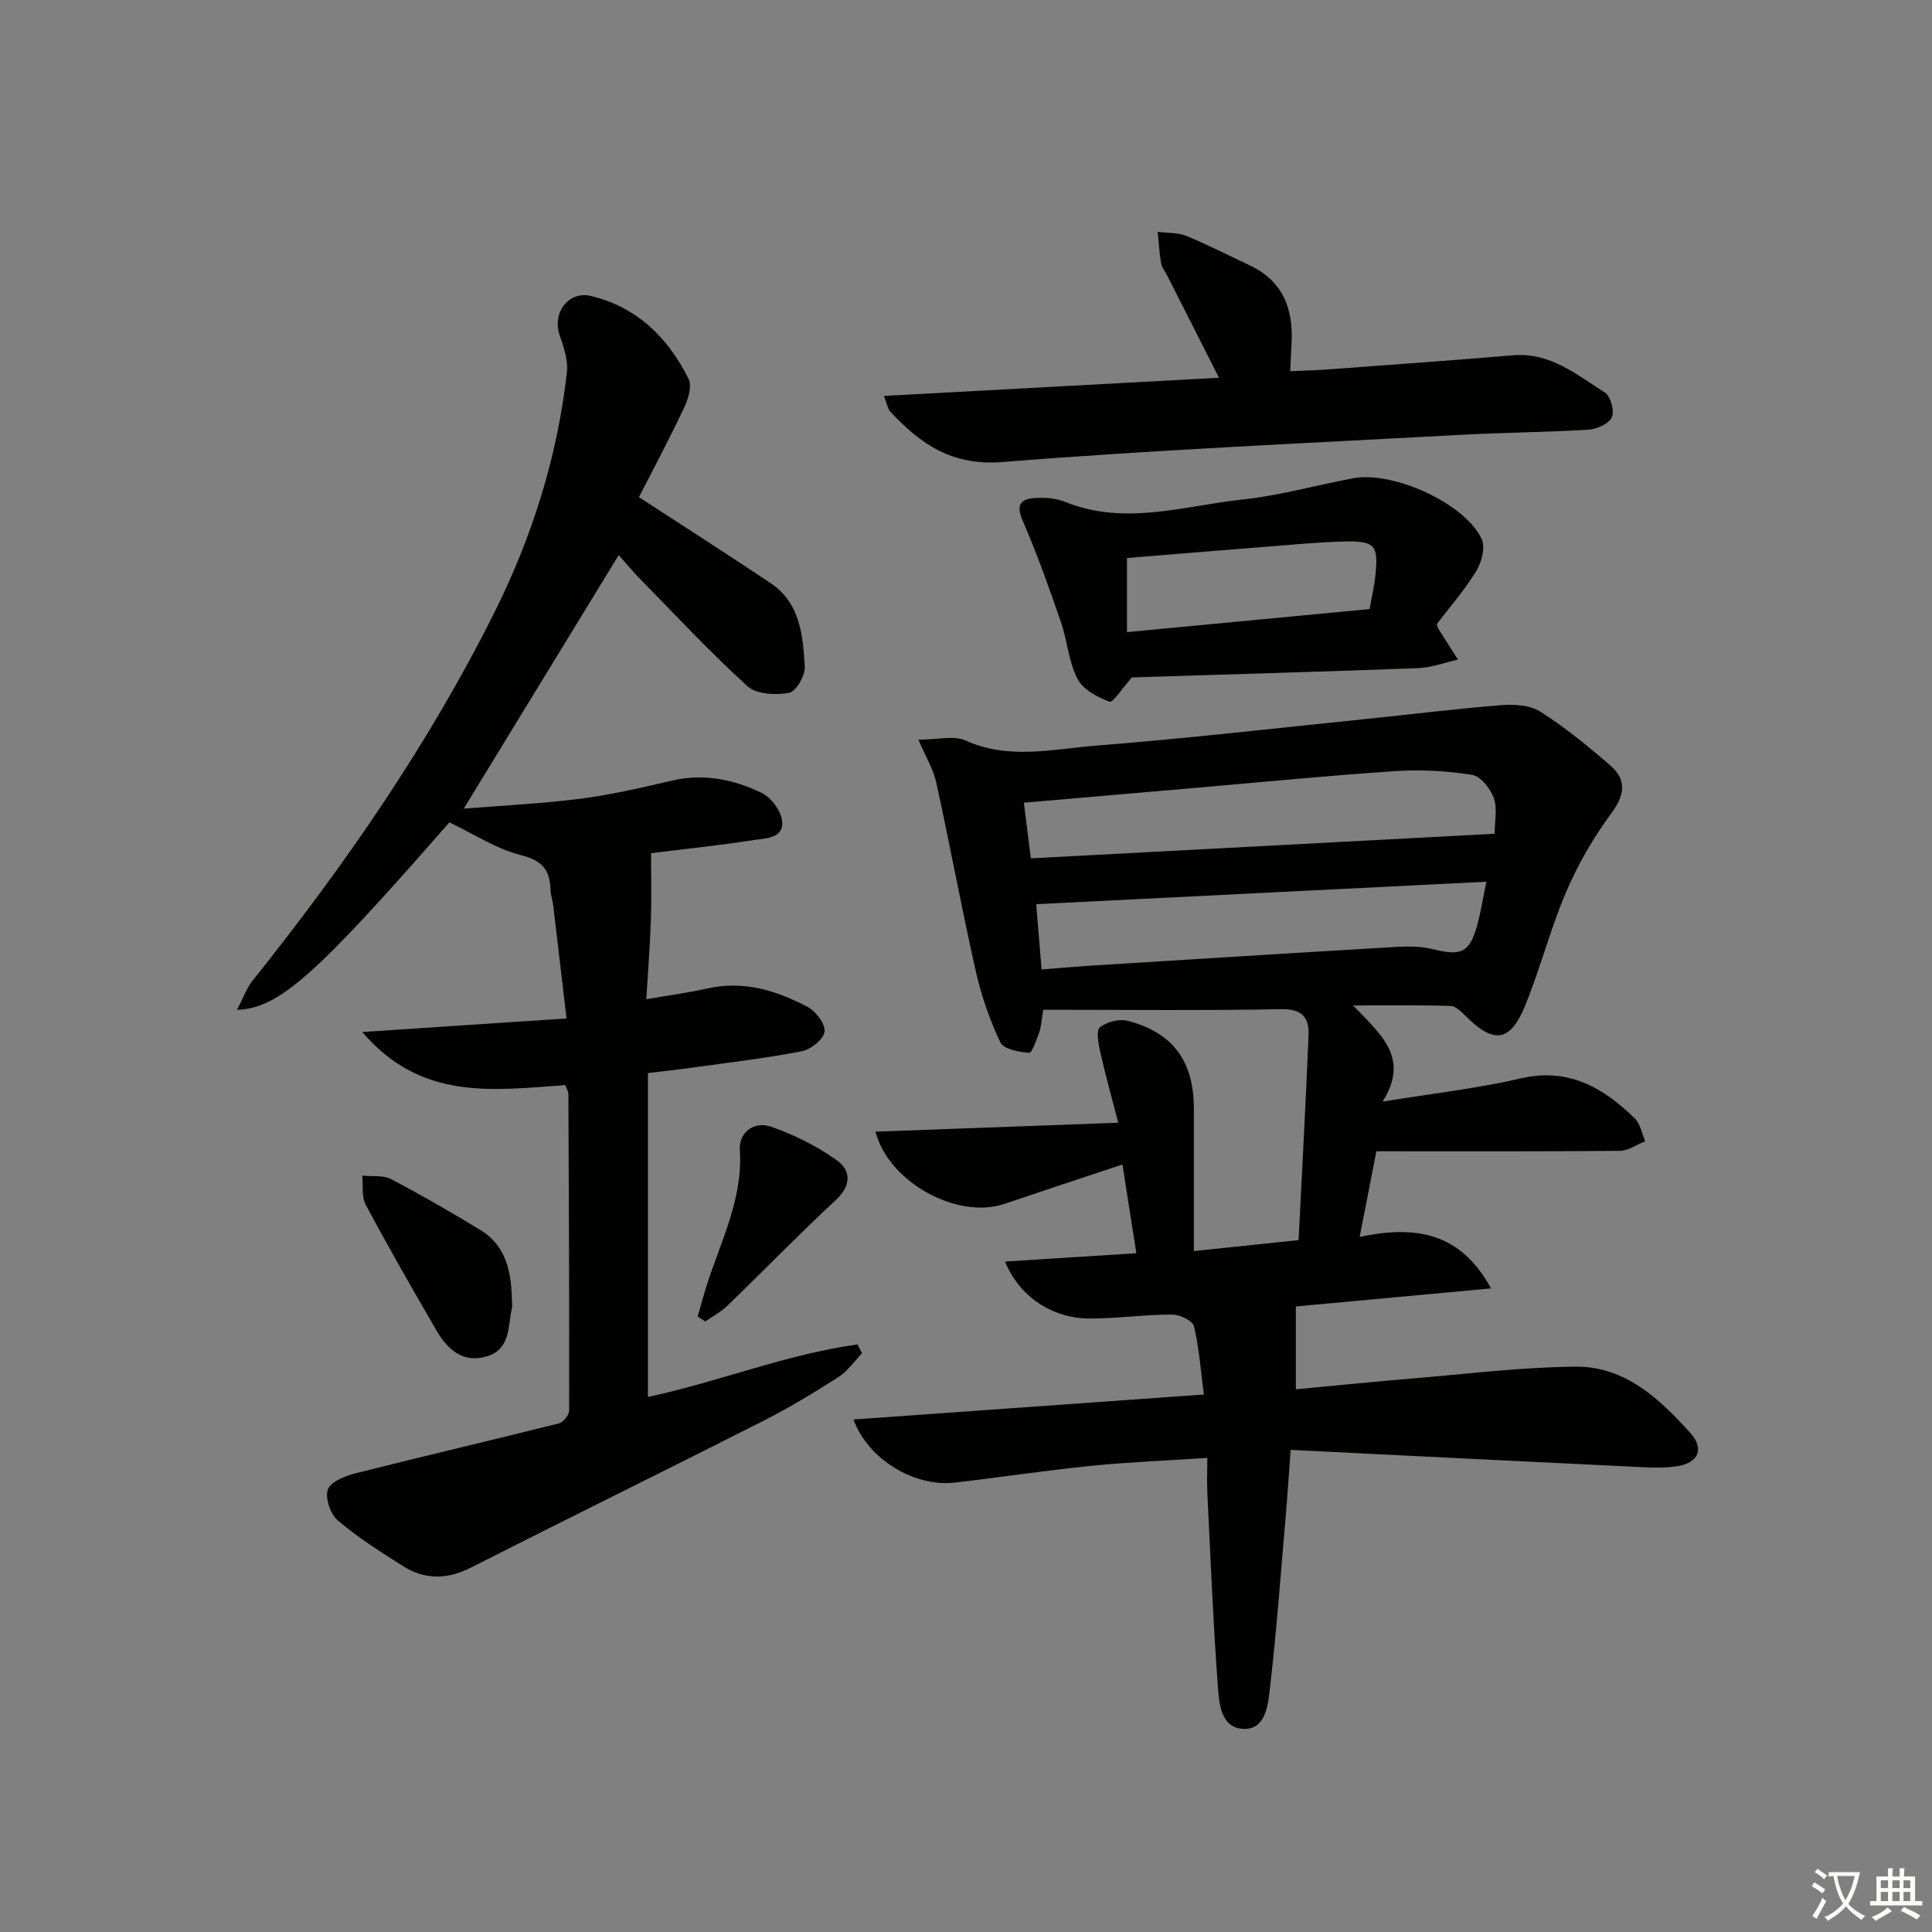 <svg enable-background="new 0 0 400 400" viewBox="0 0 400 400" xmlns="http://www.w3.org/2000/svg"><rect x="0" y="0" width="400" height="400" fill="#808080" stroke="none"/><path d="m377.9 391.2c-.2.3-.4.5-.6.8-.7-.6-1.4-1-2.2-1.5.2-.3.4-.5.5-.8.6.4 1.4.8 2.3 1.5zm-1.8 6.1c-.2-.2-.5-.4-.9-.6.4-.6.8-1.2 1.2-1.9s.7-1.3.9-1.9c.3.3.5.5.8.7-.7 1.3-1.4 2.6-2 3.7zm2.2-9c-.3.3-.5.5-.6.8-.6-.6-1.3-1.1-2-1.5.3-.3.5-.5.6-.7.6.5 1.3.9 2 1.4zm.3.2v-.9h2 4.5c-.3 1.3-.6 2.5-1 3.6s-.9 2.1-1.4 3c.4.5 1 1 1.6 1.4s1.2.8 1.9 1.1c-.3.2-.5.4-.8.8-.4-.3-1-.7-1.6-1.2s-1.2-1.1-1.6-1.6c-.5.6-1.1 1.1-1.7 1.6s-1.4.9-2.1 1.4c-.1-.3-.3-.5-.7-.8.6-.2 1.2-.5 1.9-1s1.4-1.1 2-1.8c-.5-.8-.9-1.6-1.2-2.5s-.6-2-.8-3.2c-.4.1-.7.1-1 .1zm2.5 2.7c.3 1 .7 1.7 1 2.2.3-.5.6-1.1 1-2s.6-1.9.9-3h-3.2-.4c.1.9.3 1.8.7 2.8z" fill="#fbfcfa"/><path d="m396.5 388.5v1.5 3.6h1.5v.9c-.4 0-1 0-1.7 0h-7.9c-.5 0-.9 0-1.2 0v-.9h1.3v-3.5c0-.7 0-1.2 0-1.6h2.4c0-.8 0-1.4 0-1.7h1c0 .3-.1.8-.1 1.7h1.5c0-.8 0-1.4 0-1.7h1c0 .3-.1.9-.1 1.7zm-8.2 9.2c-.2-.3-.5-.5-.8-.8.8-.3 1.4-.6 1.9-.9s1-.7 1.4-1.1c.3.3.6.5.9.8-1.6 1-2.8 1.6-3.4 2zm2.6-6.8v-1.6h-1.5v1.6zm0 2.7v-1.9h-1.5v1.9zm2.4-2.7v-1.6h-1.5v1.6zm0 2.7v-1.9h-1.5v1.9zm.2 2 .7-.8c.4.2.9.5 1.6.8s1.3.7 1.8 1c-.3.3-.5.6-.8.8-.4-.3-1.5-1-3.3-1.8zm2-4.7v-1.6h-1.4v1.6zm0 2.7v-1.9h-1.4v1.9z" fill="#fbfcfa"/><g fill="#010100"><path d="m176.7 293.89c24.21-1.72 47.85-3.41 72.54-5.17-.63-4.86-.96-9.59-2.04-14.14-.27-1.14-2.96-2.42-4.53-2.42-5.64.01-11.29.82-16.93.83-7.88.01-14.7-4.52-17.66-11.8 9.1-.58 17.94-1.13 27.19-1.72-.95-6.08-1.87-11.94-2.88-18.38-8.21 2.74-16.35 5.42-24.47 8.17-9.54 3.23-23.83-4.27-26.67-14.96 16.53-.61 32.86-1.21 50.27-1.85-1.35-5.22-2.66-9.92-3.73-14.67-.38-1.7-.89-4.43-.06-5.09 1.42-1.14 4.05-1.8 5.82-1.33 9.38 2.49 13.62 8.4 13.63 18.18v29.48c7.54-.79 14.24-1.49 21.68-2.27.71-14.23 1.48-28.32 2.06-42.42.15-3.56-1.25-5.47-5.62-5.39-16.43.31-32.87.12-49.3.12-.42 2.46-.45 3.65-.84 4.7-.57 1.53-1.5 4.26-2.09 4.22-2.1-.17-5.29-.75-5.96-2.17-2.23-4.72-3.97-9.78-5.12-14.89-2.91-12.91-5.3-25.94-8.14-38.87-.64-2.9-2.29-5.57-3.7-8.9 3.94 0 7.32-.94 9.77.17 8.99 4.05 18.09 1.75 27.06 1.05 18.54-1.46 37.03-3.59 55.54-5.48 9.42-.96 18.82-2.14 28.26-2.89 2.69-.21 5.98-.03 8.12 1.33 5.15 3.29 9.95 7.19 14.56 11.21 3.48 3.04 2.86 6.19.05 9.98-3.67 4.97-6.83 10.47-9.26 16.15-3.26 7.61-5.31 15.73-8.43 23.4-3.14 7.72-6.51 8.14-12.36 2.3-.89-.89-2.05-2.06-3.12-2.1-6.27-.2-12.54-.1-20.19-.1 5.81 6.09 11.78 10.83 6.11 19.91 10.39-1.7 19.58-2.72 28.53-4.8 9.93-2.31 17.13 1.88 23.68 8.28 1.15 1.13 1.46 3.13 2.16 4.72-1.75.69-3.49 1.97-5.25 1.99-16.63.15-33.26.09-50.41.09-1.22 6.24-2.26 11.51-3.47 17.73 11.53-2.44 20.85-.99 27.2 10.66-14.34 1.33-27.76 2.57-40.41 3.74v17.15c8.33-.78 16.21-1.58 24.1-2.24 11.25-.93 22.51-2.34 33.78-2.45 10.25-.1 17.47 6.66 23.86 13.81 2.83 3.17 1.62 6.06-2.61 6.77-3.22.54-6.61.27-9.91.11-23.24-1.11-46.47-2.28-70.29-3.46-.4 5.31-.67 9.54-1.03 13.77-1.01 11.74-1.87 23.5-3.22 35.21-.41 3.55-.78 8.95-5.49 8.79-4.91-.16-5.11-5.65-5.38-9.42-.96-13.09-1.48-26.22-2.13-39.33-.11-2.14-.01-4.29-.01-7.35-8.34.55-16.23.85-24.07 1.64-9.41.95-18.78 2.37-28.18 3.46-8.25.99-17.96-4.71-21.01-13.06zm132.75-121.27c0-2.55.6-5.23-.18-7.41-.7-1.95-2.74-4.51-4.51-4.79-5.21-.82-10.61-1.12-15.87-.77-13.74.91-27.46 2.27-41.18 3.45-11.7 1.01-23.41 2.03-35.73 3.09.48 3.84.9 7.17 1.45 11.52 31.91-1.69 63.39-3.36 96.02-5.09zm-93.8 28.1c3.6-.29 6.55-.56 9.51-.75 21.37-1.34 42.74-2.68 64.12-3.93 2.46-.14 5.04-.11 7.4.48 5.9 1.47 7.62.71 9.2-5.09.71-2.63 1.13-5.34 1.86-8.88-31.52 1.57-62.42 3.11-93.2 4.65.38 4.69.72 8.79 1.11 13.52z"/><path d="m134.15 222.16v67.07c14.74-3.17 28.68-8.85 43.38-10.88.32.61.64 1.22.96 1.83-1.63 1.68-3.02 3.73-4.94 4.95-5.03 3.22-10.16 6.33-15.48 9.03-20.16 10.22-40.45 20.18-60.6 30.41-4.96 2.52-9.6 2.5-14.16-.4-4.6-2.93-9.26-5.87-13.39-9.4-1.53-1.3-2.68-4.71-2.03-6.41.62-1.64 3.65-2.81 5.84-3.36 13.98-3.53 28.03-6.8 42.02-10.31.89-.22 2.09-1.76 2.09-2.69.04-21.82-.05-43.64-.16-65.46 0-.61-.41-1.21-.64-1.88-14.76 1.02-29.76 3.39-42.04-10.99 14.61-.97 27.98-1.86 42.29-2.81-.97-8.28-1.86-15.94-2.78-23.6-.12-.99-.52-1.96-.53-2.94-.07-4.12-1.65-6.14-6.11-7.27-5.13-1.29-9.81-4.4-14.83-6.79-27.67 31.64-35.19 38.48-43.97 38.82 1.26-2.4 1.95-4.46 3.23-6.05 19.05-23.85 36.37-48.81 50.04-76.19 7.87-15.75 13.07-32.3 15.03-49.79.28-2.47-.65-5.2-1.5-7.65-1.59-4.55 1.77-9.25 6.48-8.12 9.5 2.27 15.96 8.62 20.2 17.13.75 1.5-.05 4.19-.9 5.97-3.1 6.57-6.52 12.98-9.36 18.55 9.58 6.24 18.5 11.93 27.28 17.82 6.12 4.11 6.67 10.85 7.05 17.29.11 1.83-1.83 5.15-3.25 5.41-2.77.49-6.76.31-8.62-1.38-7.74-7.03-14.88-14.71-22.21-22.19-1.62-1.65-3.09-3.45-4.44-4.96-10.52 17.22-20.96 34.3-32.09 52.5 8.37-.68 16.35-1.04 24.24-2.06 6.4-.83 12.73-2.32 19.03-3.77 6.5-1.49 12.63-.2 18.37 2.55 1.96.94 4 3.63 4.27 5.75.47 3.68-3.33 3.65-5.74 4.02-7.53 1.15-15.12 1.95-21.39 2.73 0 5.03.12 9.44-.03 13.83-.18 5.29-.6 10.57-.95 16.41 4.69-.81 8.74-1.35 12.71-2.24 7.44-1.66 14.22.43 20.62 3.79 1.73.91 3.75 3.53 3.58 5.14-.16 1.55-2.82 3.71-4.68 4.07-7.48 1.46-15.08 2.34-22.64 3.39-2.97.43-5.93.73-9.25 1.13z"/><path d="m183 81.97c23.52-1.28 46.15-2.5 69.38-3.76-3.84-7.58-7.27-14.35-10.7-21.11-.45-.89-1.14-1.74-1.3-2.68-.36-2.12-.47-4.27-.68-6.42 1.99.26 4.15.12 5.95.86 4.43 1.81 8.7 4.02 13.04 6.05 7.01 3.29 9.15 9.16 8.7 16.41-.1 1.64-.15 3.28-.26 5.53 2.62-.12 5.03-.16 7.44-.34 12.91-.96 25.83-1.87 38.73-2.95 7.67-.64 13.15 4.04 18.97 7.71 1.19.75 2.02 3.79 1.45 5.1-.58 1.33-3.05 2.47-4.76 2.58-8.79.55-17.6.59-26.39 1.07-31.68 1.73-63.39 3.1-95.01 5.64-10.48.84-16.99-3.73-23.26-10.47-.48-.53-.59-1.43-1.3-3.22z"/><path d="m234.34 140.25c-1.94 2.17-3.9 5.29-4.63 5.03-2.52-.92-5.52-2.55-6.65-4.77-1.83-3.59-2.1-7.95-3.44-11.83-2.43-7.03-4.92-14.07-7.89-20.88-1.4-3.22-.49-4.47 2.42-4.68 2.11-.15 4.45.01 6.38.79 12.33 5.01 24.54.81 36.72-.49 7.7-.82 15.26-2.97 22.91-4.4 8.31-1.55 23.14 5.2 26.6 12.56.81 1.72-.01 4.85-1.14 6.69-2.4 3.93-5.49 7.45-8.14 10.93.17.57.18.75.26.89 1.37 2.17 2.74 4.32 4.12 6.48-2.78.61-5.55 1.66-8.35 1.77-19.93.74-39.86 1.3-59.17 1.91zm49.23-14.15c.49-2.84.99-4.94 1.2-7.07.63-6.14-.13-7.06-6.37-6.92-4.98.11-9.96.59-14.93.98-10.06.79-20.12 1.63-30.14 2.44v15.34c16.88-1.6 33.37-3.17 50.24-4.77z"/><path d="m106 269.35c0 .5.09 1.02-.02 1.49-.82 3.77-.28 8.44-5.07 9.94-5.03 1.58-8.26-1.38-10.58-5.38-4.98-8.59-9.93-17.21-14.61-25.97-.89-1.66-.51-4-.72-6.03 2.01.21 4.32-.14 5.99.74 6.27 3.28 12.41 6.84 18.46 10.51 5.48 3.34 6.42 8.89 6.55 14.7z"/><path d="m144.44 272.58c.66-2.27 1.27-4.56 1.99-6.81 2.91-9.05 7.4-17.64 6.74-27.68-.24-3.64 2.97-6.05 6.47-4.82 4.74 1.66 9.41 3.98 13.51 6.87 3.05 2.15 3.2 5.24-.12 8.33-7.64 7.1-14.92 14.6-22.42 21.86-1.33 1.29-3.05 2.18-4.58 3.26-.53-.33-1.06-.67-1.59-1.01z"/></g></svg>
